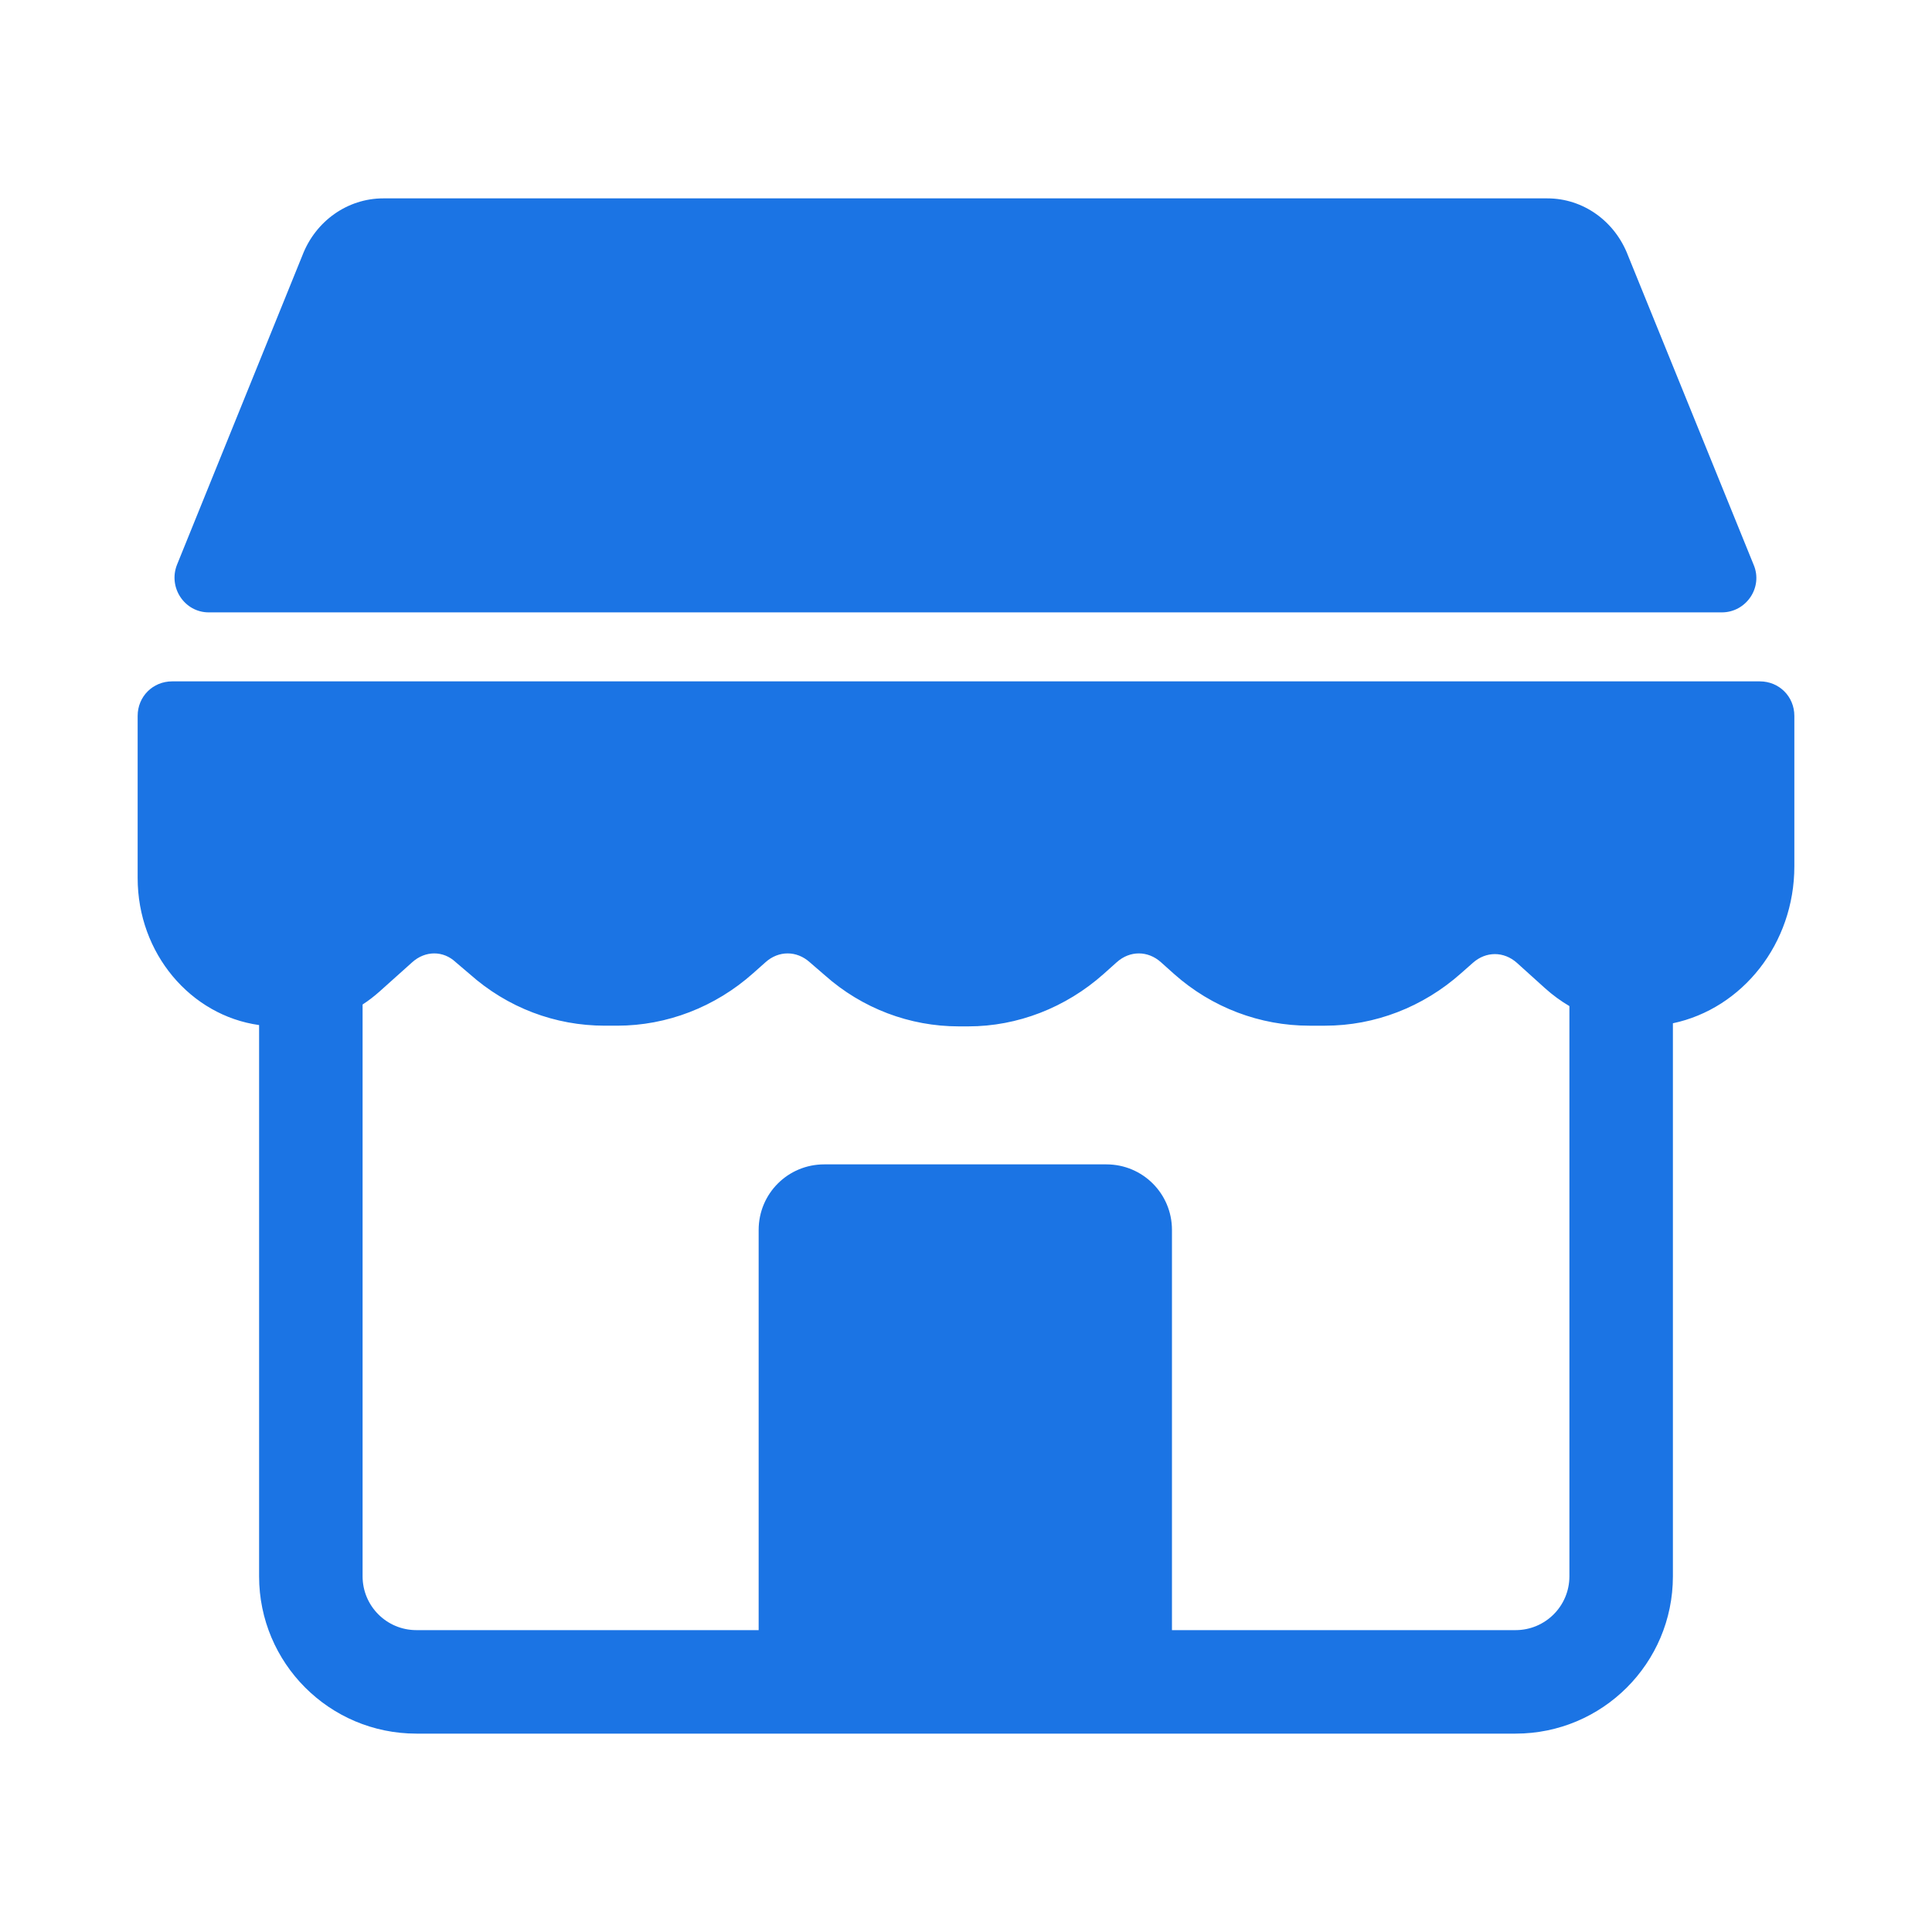 <svg xmlns:xlink="http://www.w3.org/1999/xlink" xmlns="http://www.w3.org/2000/svg" viewBox="0 0 28 28" class="x1lliihq x1k90msu x2h7rmj x1qfuztq x5e5rjt" fill="currentColor" height="28" width="28"><path d="m10.995,23.625l0,-5.8c0,-0.526 0.424,-0.95 0.95,-0.95l4.09,0c0.526,0 0.95,0.424 0.95,0.95l0,5.8l4.98,0c0.43,0 0.78,-0.348 0.78,-0.78l0,-8.264c-0.124,-0.073 -0.242,-0.159 -0.35,-0.256l-0.41,-0.37c-0.19,-0.17 -0.45,-0.17 -0.64,0l-0.17,0.15c-0.55,0.49 -1.25,0.76 -1.97,0.76l-0.23,0c-0.71,0 -1.41,-0.26 -1.96,-0.75l-0.19,-0.17c-0.19,-0.17 -0.45,-0.17 -0.64,0l-0.19,0.17c-0.55,0.49 -1.25,0.76 -1.96,0.76l-0.14,0c-0.71,0 -1.4,-0.26 -1.94,-0.74l-0.22,-0.19c-0.19,-0.17 -0.45,-0.17 -0.64,0l-0.18,0.16c-0.55,0.49 -1.25,0.76 -1.97,0.76l-0.18,0c-0.72,0 -1.41,-0.26 -1.96,-0.75l-0.2,-0.17c-0.18,-0.17 -0.44,-0.17 -0.63,0l-0.48,0.43c-0.076,0.067 -0.156,0.129 -0.24,0.183l0,8.287c0,0.43 0.348,0.78 0.78,0.78l4.96,0zm13.25,-8.795l0,8.015c0,1.262 -1.023,2.28 -2.28,2.28l-15.93,0c-1.262,0 -2.28,-1.023 -2.28,-2.28l0,-7.989c-0.993,-0.139 -1.76,-1.038 -1.76,-2.131l0,-2.35c0,-0.28 0.22,-0.5 0.5,-0.5l23.01,0c0.28,0 0.5,0.22 0.5,0.5l0,2.18c0,1.124 -0.756,2.063 -1.76,2.275zm0.71,-5.955l-21.93,0c-0.35,0 -0.59,-0.36 -0.46,-0.69l1.82,-4.49c0.19,-0.49 0.65,-0.82 1.17,-0.82l16.87,0c0.52,0 0.98,0.33 1.17,0.83l1.82,4.48c0.14,0.33 -0.11,0.69 -0.46,0.69z" fill="#1B74E4"></path></svg>